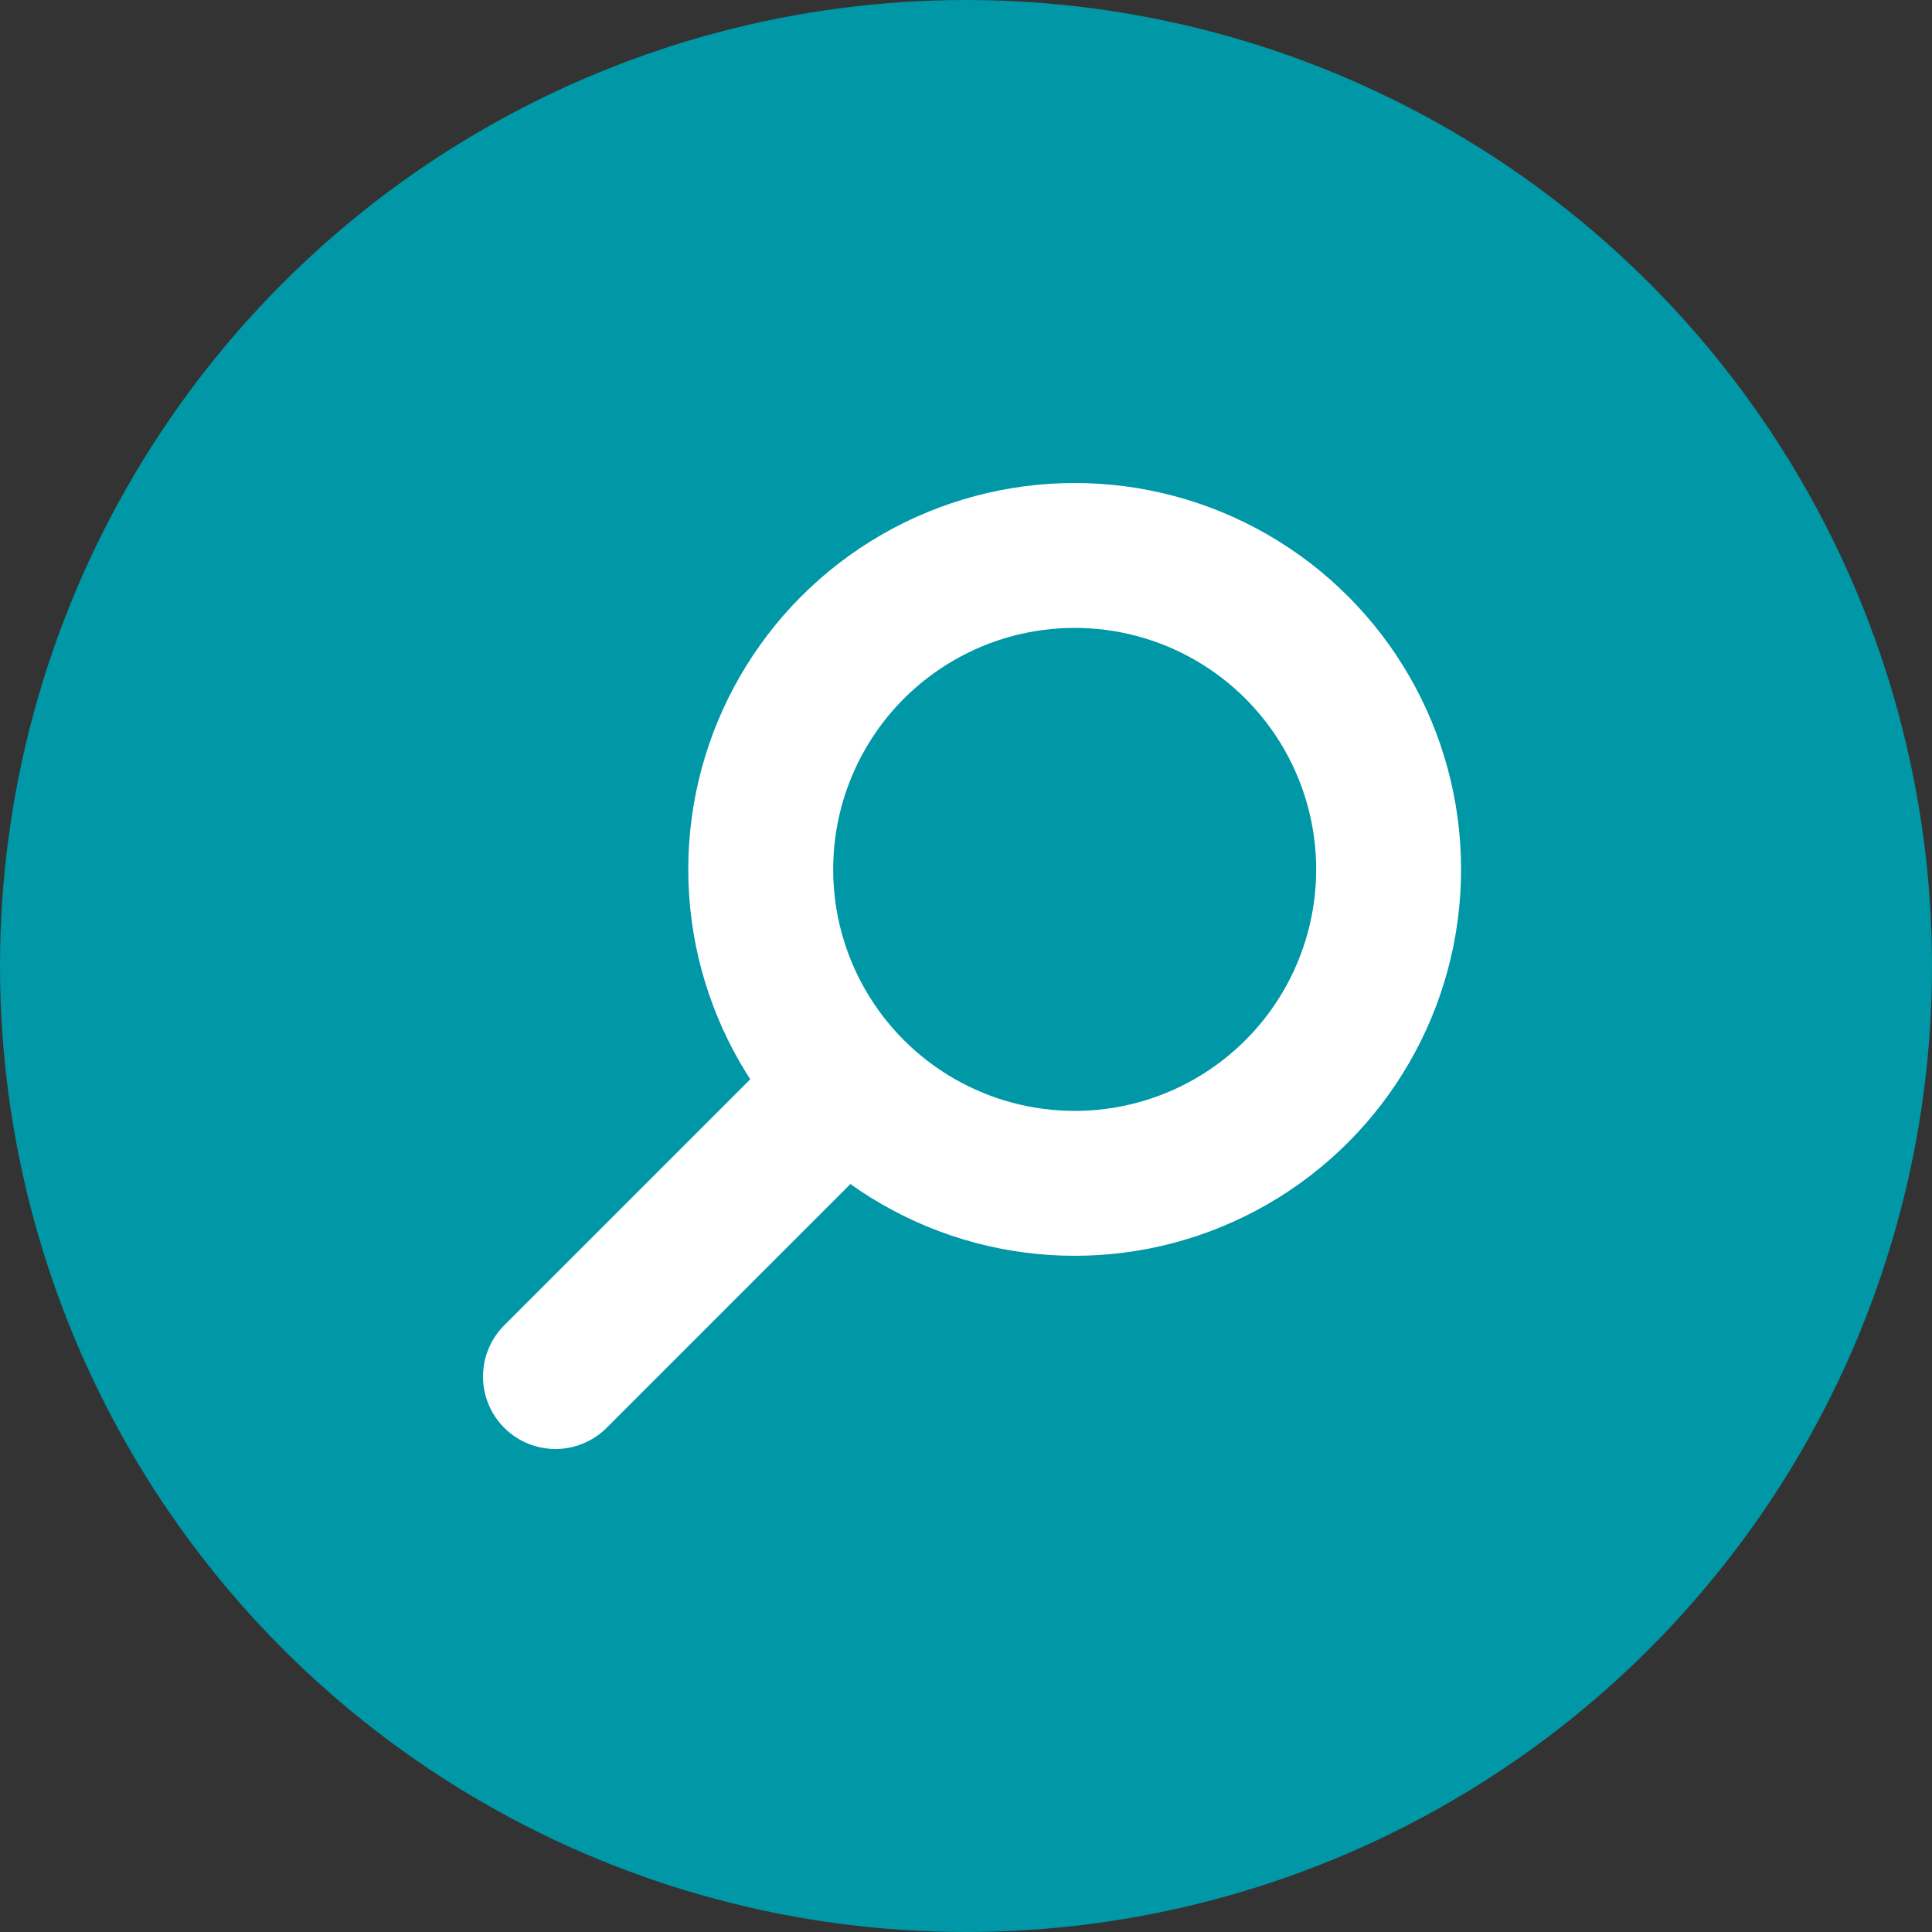 <svg height="16" width="16" xmlns="http://www.w3.org/2000/svg"><rect width="100%" height="100%" fill="#333333" stroke="none"/><circle cx="8" cy="8" fill="#0097a7" r="8"/><g fill="none" stroke="#fff" stroke-linecap="round" stroke-width="1.2"><circle cx="8.9" cy="7.2" r="2.6"/><path d="m4.6 11.4 2.4-2.4"/></g></svg>